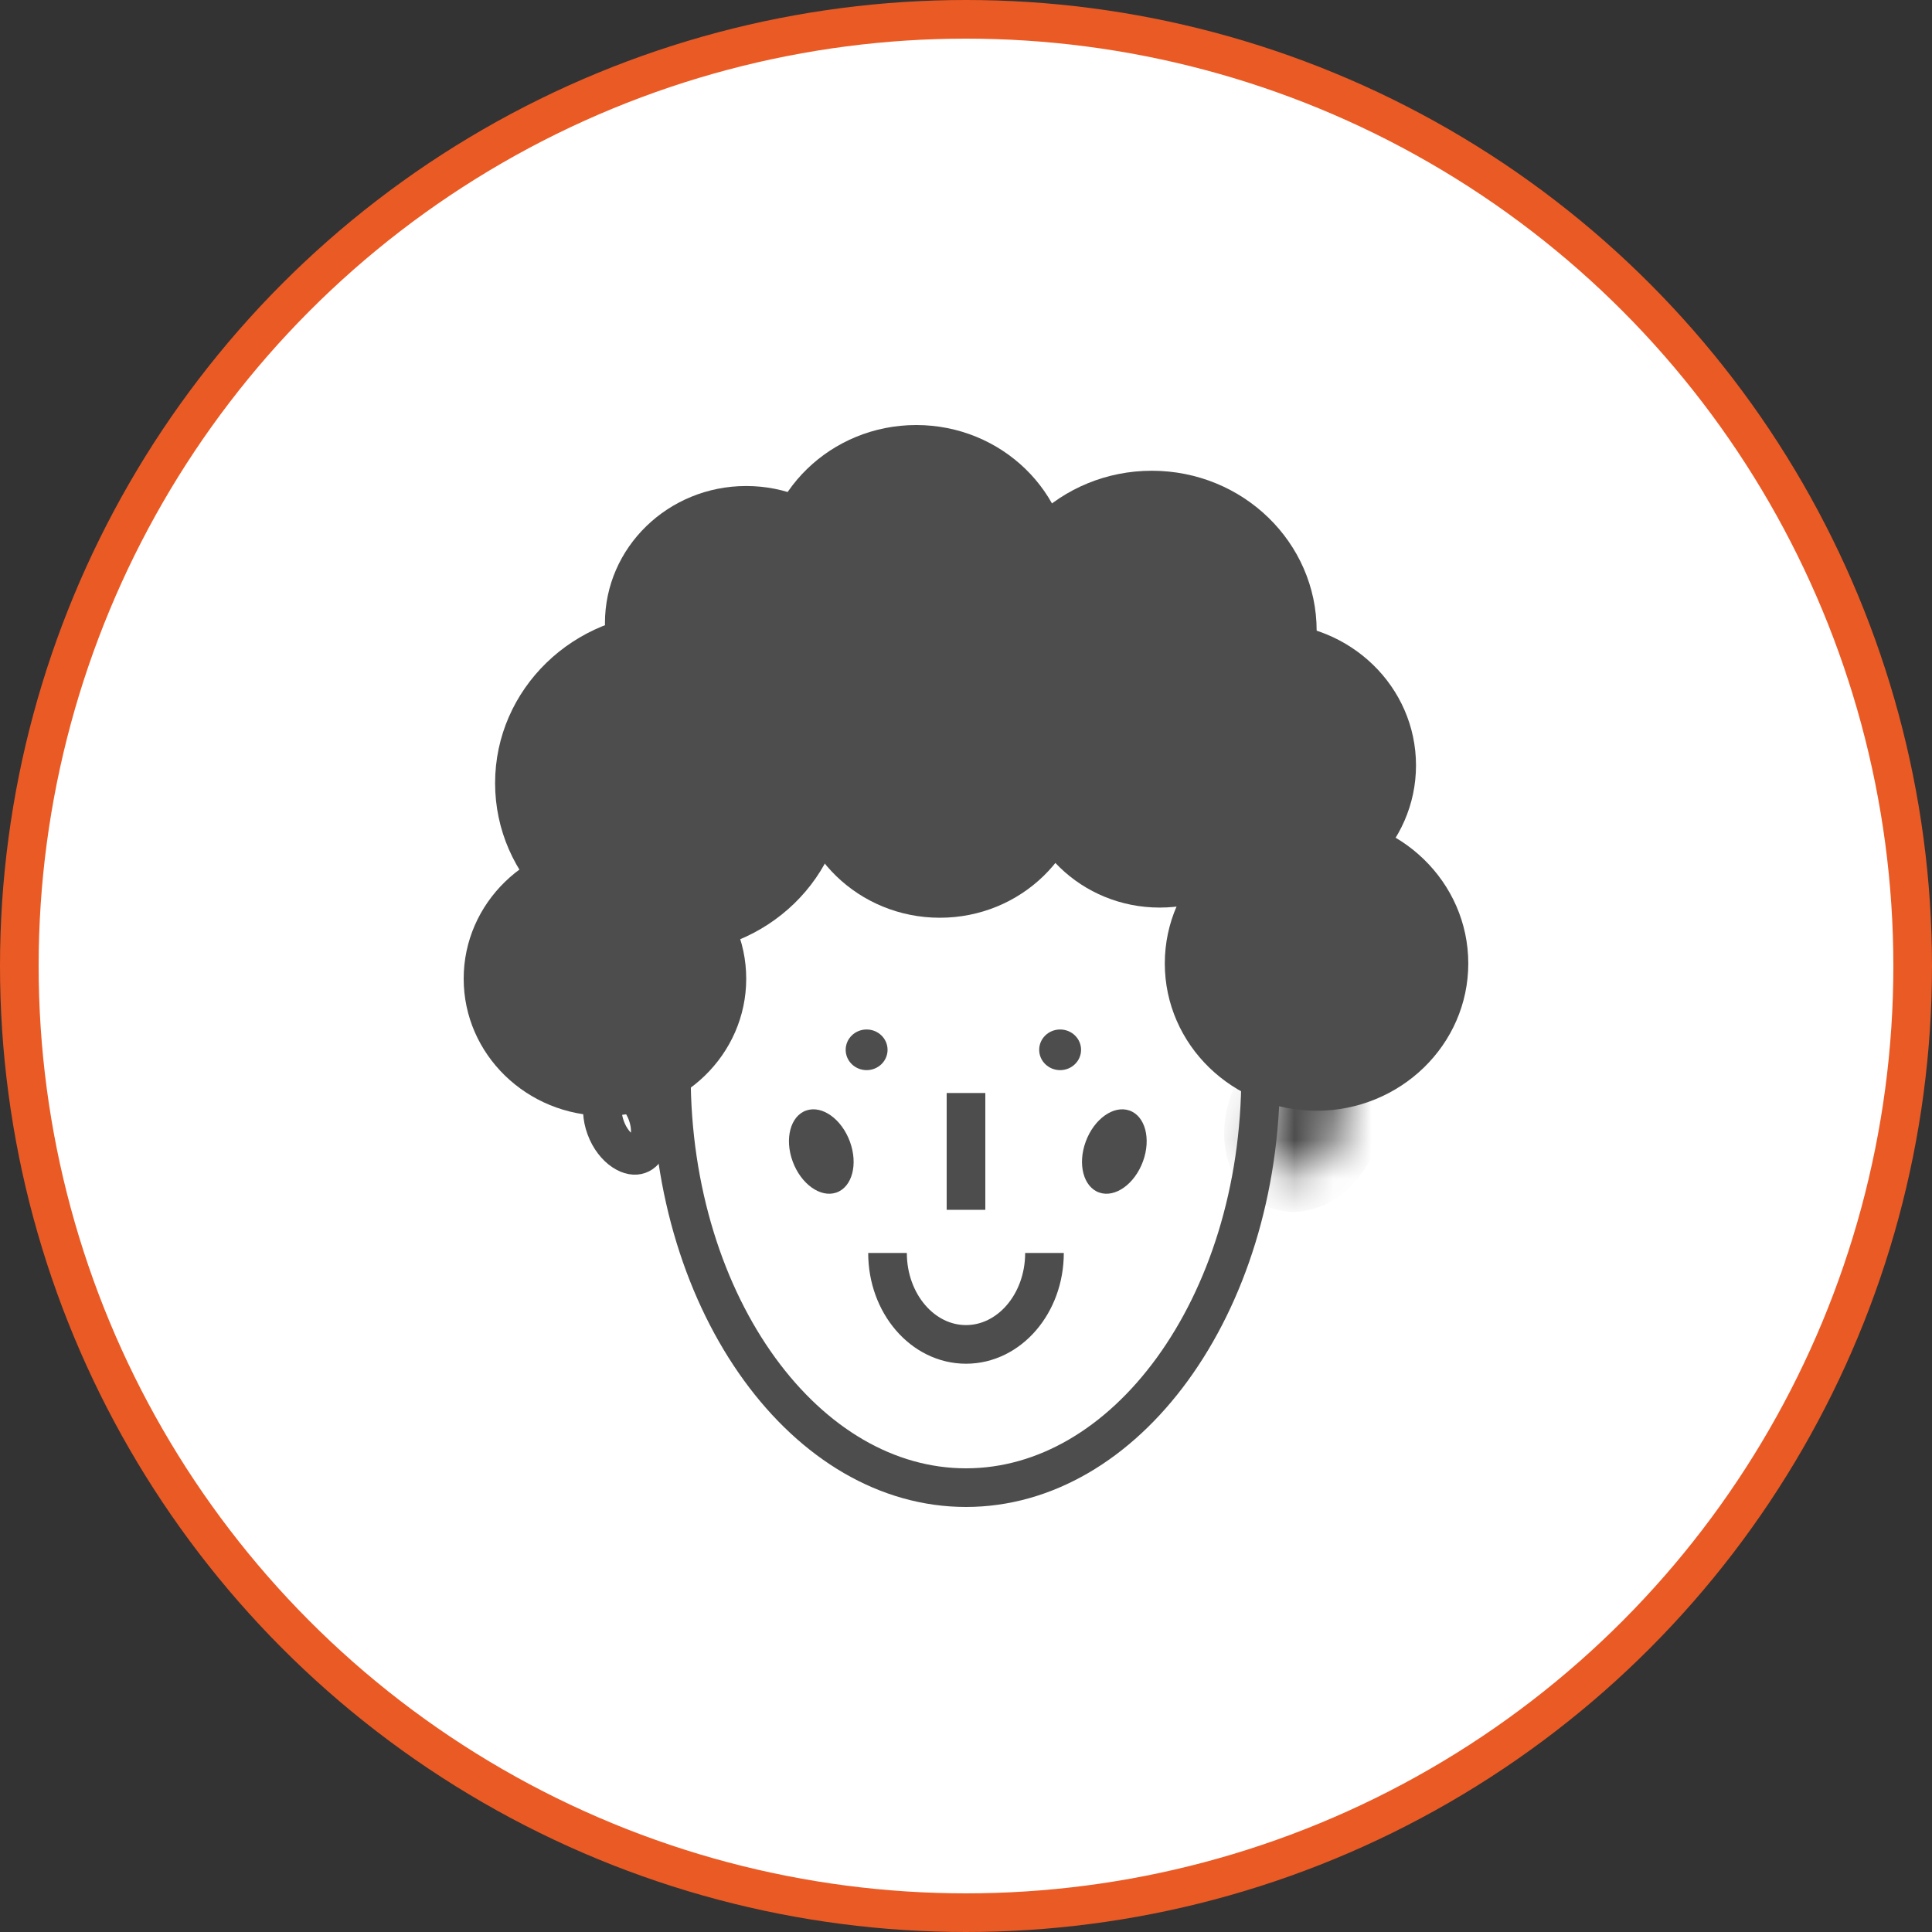 <svg width="50" height="50" viewBox="0 0 50 50" fill="none" xmlns="http://www.w3.org/2000/svg">
<rect x="0" y="0" width="50" height="50" fill="#333333" stroke="none"/>
<circle cx="25" cy="25" r="24.5" fill="white" stroke="#EA5A24"/>
<g clip-path="url(#clip0_729_1775)">
<path d="M32.625 27.826C32.625 30.817 31.743 33.505 30.341 35.433C28.939 37.361 27.044 38.5 25 38.5C22.956 38.5 21.061 37.361 19.659 35.433C18.257 33.505 17.375 30.817 17.375 27.826C17.375 24.835 18.257 22.147 19.659 20.219C21.061 18.291 22.956 17.152 25 17.152C27.044 17.152 28.939 18.291 30.341 20.219C31.743 22.147 32.625 24.835 32.625 27.826Z" stroke="#4D4D4D"/>
<path d="M25 28.287V31.31" stroke="#4D4D4D"/>
<ellipse cx="22.428" cy="27.169" rx="0.542" ry="0.526" fill="#4D4D4D"/>
<ellipse cx="27.436" cy="27.169" rx="0.542" ry="0.526" fill="#4D4D4D"/>
<ellipse cx="0.784" cy="1.131" rx="0.784" ry="1.131" transform="matrix(0.945 -0.326 0.344 0.939 20.125 28.995)" fill="#4D4D4D"/>
<path d="M16.745 28.816C16.849 29.099 16.849 29.367 16.79 29.563C16.731 29.759 16.627 29.852 16.533 29.884C16.44 29.916 16.299 29.909 16.125 29.793C15.952 29.677 15.778 29.468 15.675 29.185C15.571 28.902 15.57 28.634 15.629 28.438C15.689 28.242 15.793 28.15 15.887 28.118C15.98 28.085 16.121 28.093 16.295 28.209C16.468 28.325 16.641 28.533 16.745 28.816Z" stroke="#4D4D4D"/>
<mask id="path-8-inside-1_729_1775" fill="white">
<ellipse cx="0.994" cy="1.44" rx="0.994" ry="1.44" transform="matrix(-0.945 -0.326 -0.344 0.939 35.184 27.949)"/>
</mask>
<path d="M33.754 28.979C33.678 29.186 33.685 29.354 33.707 29.439C33.731 29.53 33.737 29.439 33.597 29.391L32.91 31.269C32.251 31.042 31.898 30.486 31.761 29.97C31.623 29.448 31.666 28.867 31.864 28.327L33.754 28.979ZM33.597 29.391C33.458 29.343 33.403 29.417 33.48 29.361C33.554 29.309 33.667 29.183 33.743 28.975L35.634 29.627C35.436 30.167 35.092 30.645 34.646 30.965C34.204 31.281 33.569 31.496 32.91 31.269L33.597 29.391ZM33.743 28.975C33.819 28.768 33.813 28.601 33.79 28.515C33.766 28.425 33.76 28.515 33.9 28.564L34.587 26.686C35.246 26.913 35.6 27.468 35.737 27.985C35.875 28.506 35.831 29.088 35.634 29.627L33.743 28.975ZM33.9 28.564C34.04 28.612 34.094 28.538 34.017 28.593C33.944 28.646 33.83 28.772 33.754 28.979L31.864 28.327C32.061 27.787 32.405 27.309 32.852 26.99C33.293 26.673 33.929 26.458 34.587 26.686L33.9 28.564Z" fill="#4D4D4D" mask="url(#path-8-inside-1_729_1775)"/>
<ellipse cx="0.784" cy="1.131" rx="0.784" ry="1.131" transform="matrix(-0.945 -0.326 -0.344 0.939 29.969 28.995)" fill="#4D4D4D"/>
<path d="M27.031 32.427C27.031 33.734 26.122 34.793 25 34.793C23.878 34.793 22.969 33.734 22.969 32.427" stroke="#4D4D4D"/>
<ellipse cx="15.656" cy="25.329" rx="3.656" ry="3.549" fill="#4D4D4D"/>
<ellipse cx="32.854" cy="19.808" rx="3.792" ry="3.681" fill="#4D4D4D"/>
<ellipse cx="29.809" cy="16.324" rx="4.266" ry="4.141" fill="#4D4D4D"/>
<ellipse cx="34.072" cy="24.934" rx="3.927" ry="3.812" fill="#4D4D4D"/>
<ellipse cx="19.312" cy="16.127" rx="3.656" ry="3.549" fill="#4D4D4D"/>
<ellipse cx="30.012" cy="19.939" rx="3.656" ry="3.549" fill="#4D4D4D"/>
<ellipse cx="24.323" cy="20.07" rx="3.792" ry="3.681" fill="#4D4D4D"/>
<ellipse cx="23.713" cy="14.878" rx="3.995" ry="3.878" fill="#4D4D4D"/>
<ellipse cx="17.349" cy="20.267" rx="4.536" ry="4.404" fill="#4D4D4D"/>
</g>
<defs>
<clipPath id="clip0_729_1775">
<rect width="26" height="28" fill="white" transform="translate(12 11)"/>
</clipPath>
</defs>
</svg>
